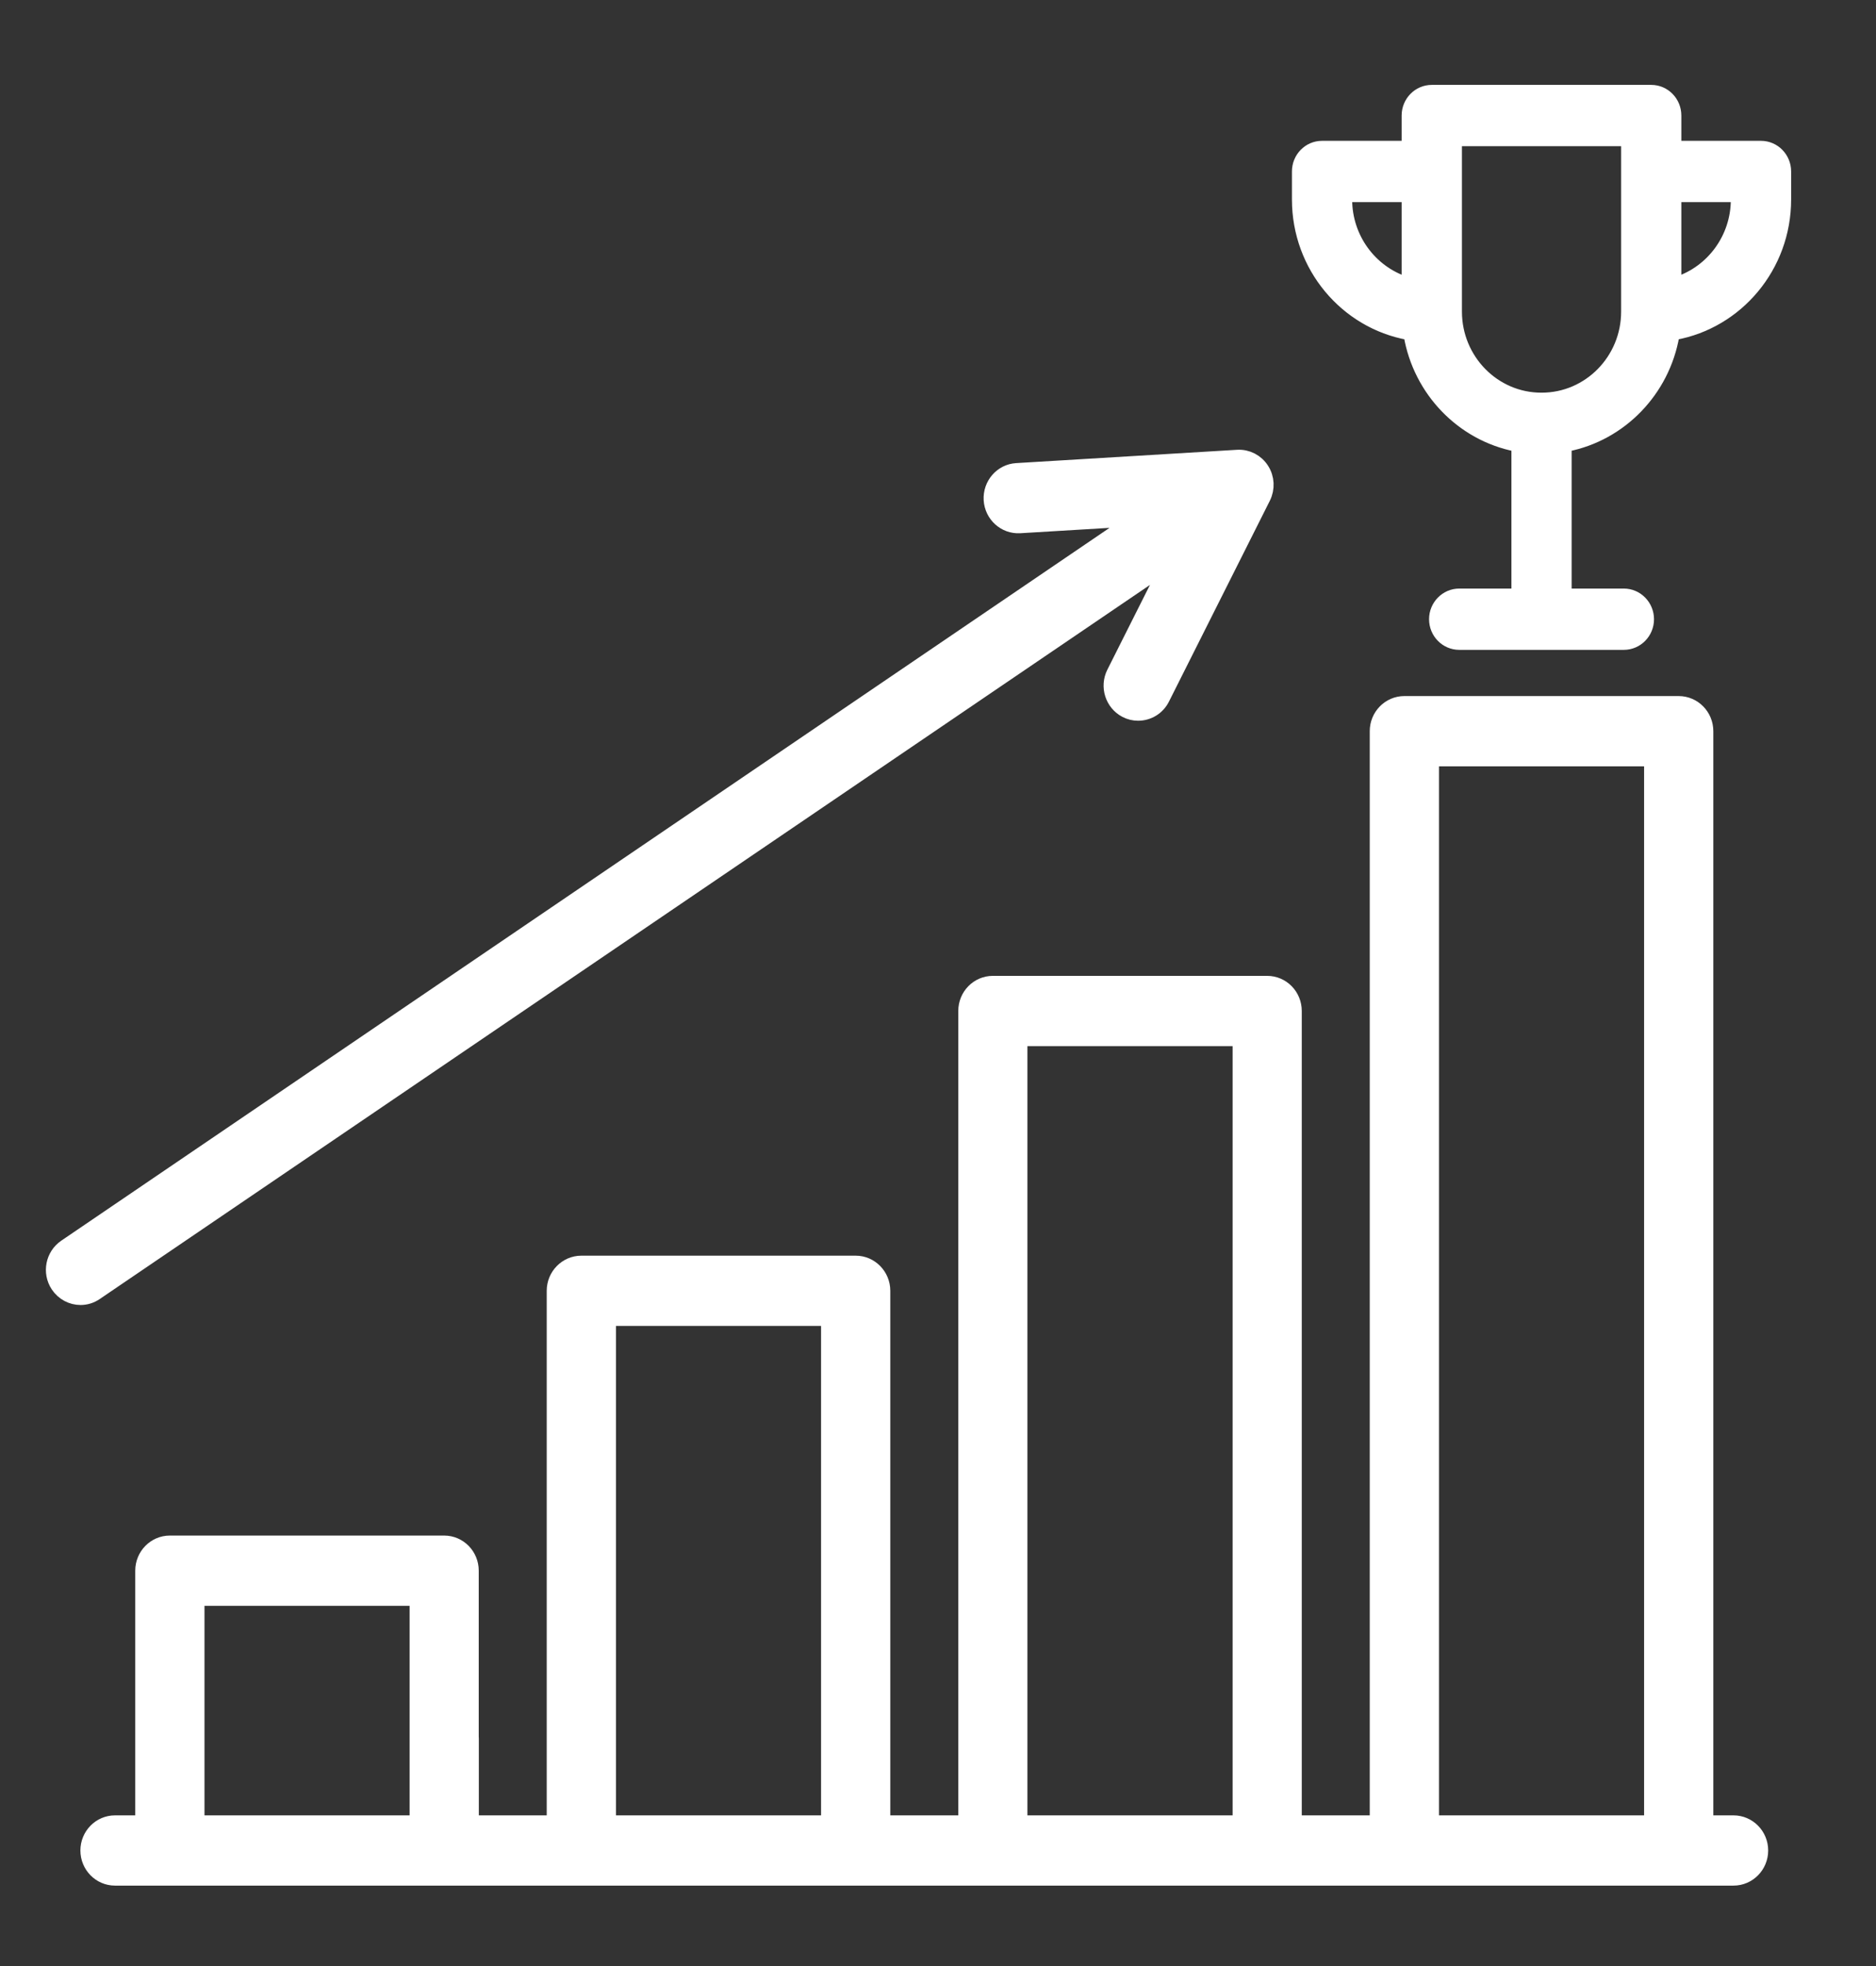 <?xml version="1.0" encoding="UTF-8"?>
<svg width="21px" height="22px" viewBox="0 0 21 22" version="1.1" xmlns="http://www.w3.org/2000/svg" xmlns:xlink="http://www.w3.org/1999/xlink">
    <rect x="0" y="0" width="21" height="22" fill="#333333" stroke="none"/>
    <title>rating@2x</title>
    <g id="Page-1" stroke="none" stroke-width="1" fill="none" fill-rule="evenodd">
        <g id="Artboard" transform="translate(-122, -98)" fill="#FFFFFF" fill-rule="nonzero" stroke="#FFFFFF">
            <g id="rating" transform="translate(122.614, 99)">
                <path d="M18.791,19.414 L18.465,19.414 L18.465,7.182 C18.465,7.02 18.336,6.889 18.177,6.889 L15.106,6.889 C14.948,6.889 14.819,7.02 14.819,7.182 L14.819,17.808 C14.819,17.97 14.948,18.101 15.106,18.101 C15.265,18.101 15.394,17.97 15.394,17.808 L15.394,7.475 L17.89,7.475 L17.89,19.414 L15.394,19.414 L15.394,9.061 C15.394,8.899 15.265,8.768 15.106,8.768 C14.948,8.768 14.819,8.899 14.819,9.061 L14.819,19.414 L13.858,19.414 L13.858,10.313 C13.858,10.151 13.73,10.02 13.571,10.02 L10.5,10.02 C10.341,10.02 10.213,10.151 10.213,10.313 L10.213,19.414 L9.252,19.414 L9.252,13.444 C9.252,13.283 9.123,13.151 8.965,13.151 L5.894,13.151 C5.735,13.151 5.606,13.283 5.606,13.444 L5.606,19.414 L4.646,19.414 L4.646,18.454 C4.646,18.293 4.517,18.161 4.358,18.161 C4.2,18.161 4.071,18.293 4.071,18.454 L4.071,19.414 L1.575,19.414 L1.575,16.869 L4.071,16.869 L4.071,19.202 C4.071,19.364 4.2,19.495 4.358,19.495 C4.517,19.495 4.645,19.364 4.645,19.202 L4.645,16.576 C4.645,16.414 4.517,16.283 4.358,16.283 L1.287,16.283 C1.129,16.283 1,16.414 1,16.576 L1,19.414 L0.673,19.414 C0.515,19.414 0.386,19.545 0.386,19.707 C0.386,19.869 0.515,20 0.673,20 L18.791,20 C18.95,20 19.079,19.869 19.079,19.707 C19.079,19.545 18.95,19.414 18.791,19.414 Z M10.787,10.606 L13.284,10.606 L13.284,19.414 L10.787,19.414 L10.787,10.606 Z M6.181,13.737 L8.677,13.737 L8.677,19.414 L6.181,19.414 L6.181,13.737 Z" id="Shape" stroke-width="0.2"></path>
                <path d="M19.099,0.626 L18.157,0.626 L18.157,0.293 C18.157,0.131 18.029,0 17.87,0 L15.413,0 C15.255,0 15.126,0.131 15.126,0.293 L15.126,0.626 L14.185,0.626 C14.026,0.626 13.898,0.757 13.898,0.919 L13.898,1.232 C13.898,1.993 14.439,2.626 15.149,2.754 C15.257,3.383 15.74,3.883 16.355,4.003 L16.355,5.636 L15.721,5.636 C15.562,5.636 15.433,5.768 15.433,5.929 C15.433,6.091 15.562,6.222 15.721,6.222 L17.563,6.222 C17.722,6.222 17.851,6.091 17.851,5.929 C17.851,5.768 17.722,5.636 17.563,5.636 L16.929,5.636 L16.929,4.003 C17.543,3.883 18.027,3.383 18.135,2.754 C18.845,2.626 19.386,1.993 19.386,1.232 L19.386,0.919 C19.386,0.757 19.257,0.626 19.099,0.626 L19.099,0.626 Z M14.472,1.232 L14.472,1.212 L15.126,1.212 L15.126,2.146 C14.747,2.022 14.472,1.659 14.472,1.232 Z M17.583,2.487 C17.583,3.015 17.162,3.444 16.644,3.444 L16.639,3.444 C16.122,3.444 15.701,3.015 15.701,2.487 L15.701,0.586 L17.583,0.586 L17.583,2.487 Z M18.811,1.232 C18.811,1.659 18.536,2.022 18.157,2.146 L18.157,1.212 L18.811,1.212 L18.811,1.232 Z" id="Shape" stroke-width="0.1"></path>
                <path d="M0.288,13.503 C0.342,13.503 0.398,13.487 0.447,13.453 L12.521,5.246 L11.871,6.539 C11.799,6.683 11.855,6.859 11.996,6.933 C12.038,6.955 12.082,6.965 12.126,6.965 C12.231,6.965 12.332,6.907 12.382,6.806 L13.511,4.559 C13.558,4.465 13.553,4.353 13.496,4.265 C13.44,4.177 13.342,4.127 13.239,4.133 L10.767,4.282 C10.609,4.291 10.488,4.43 10.497,4.592 C10.507,4.753 10.642,4.876 10.801,4.867 L12.163,4.785 L0.128,12.966 C-0.004,13.056 -0.04,13.237 0.048,13.372 C0.104,13.457 0.195,13.503 0.288,13.503 Z" id="Path" stroke-width="0.2"></path>
            </g>
        </g>
    </g>
</svg>